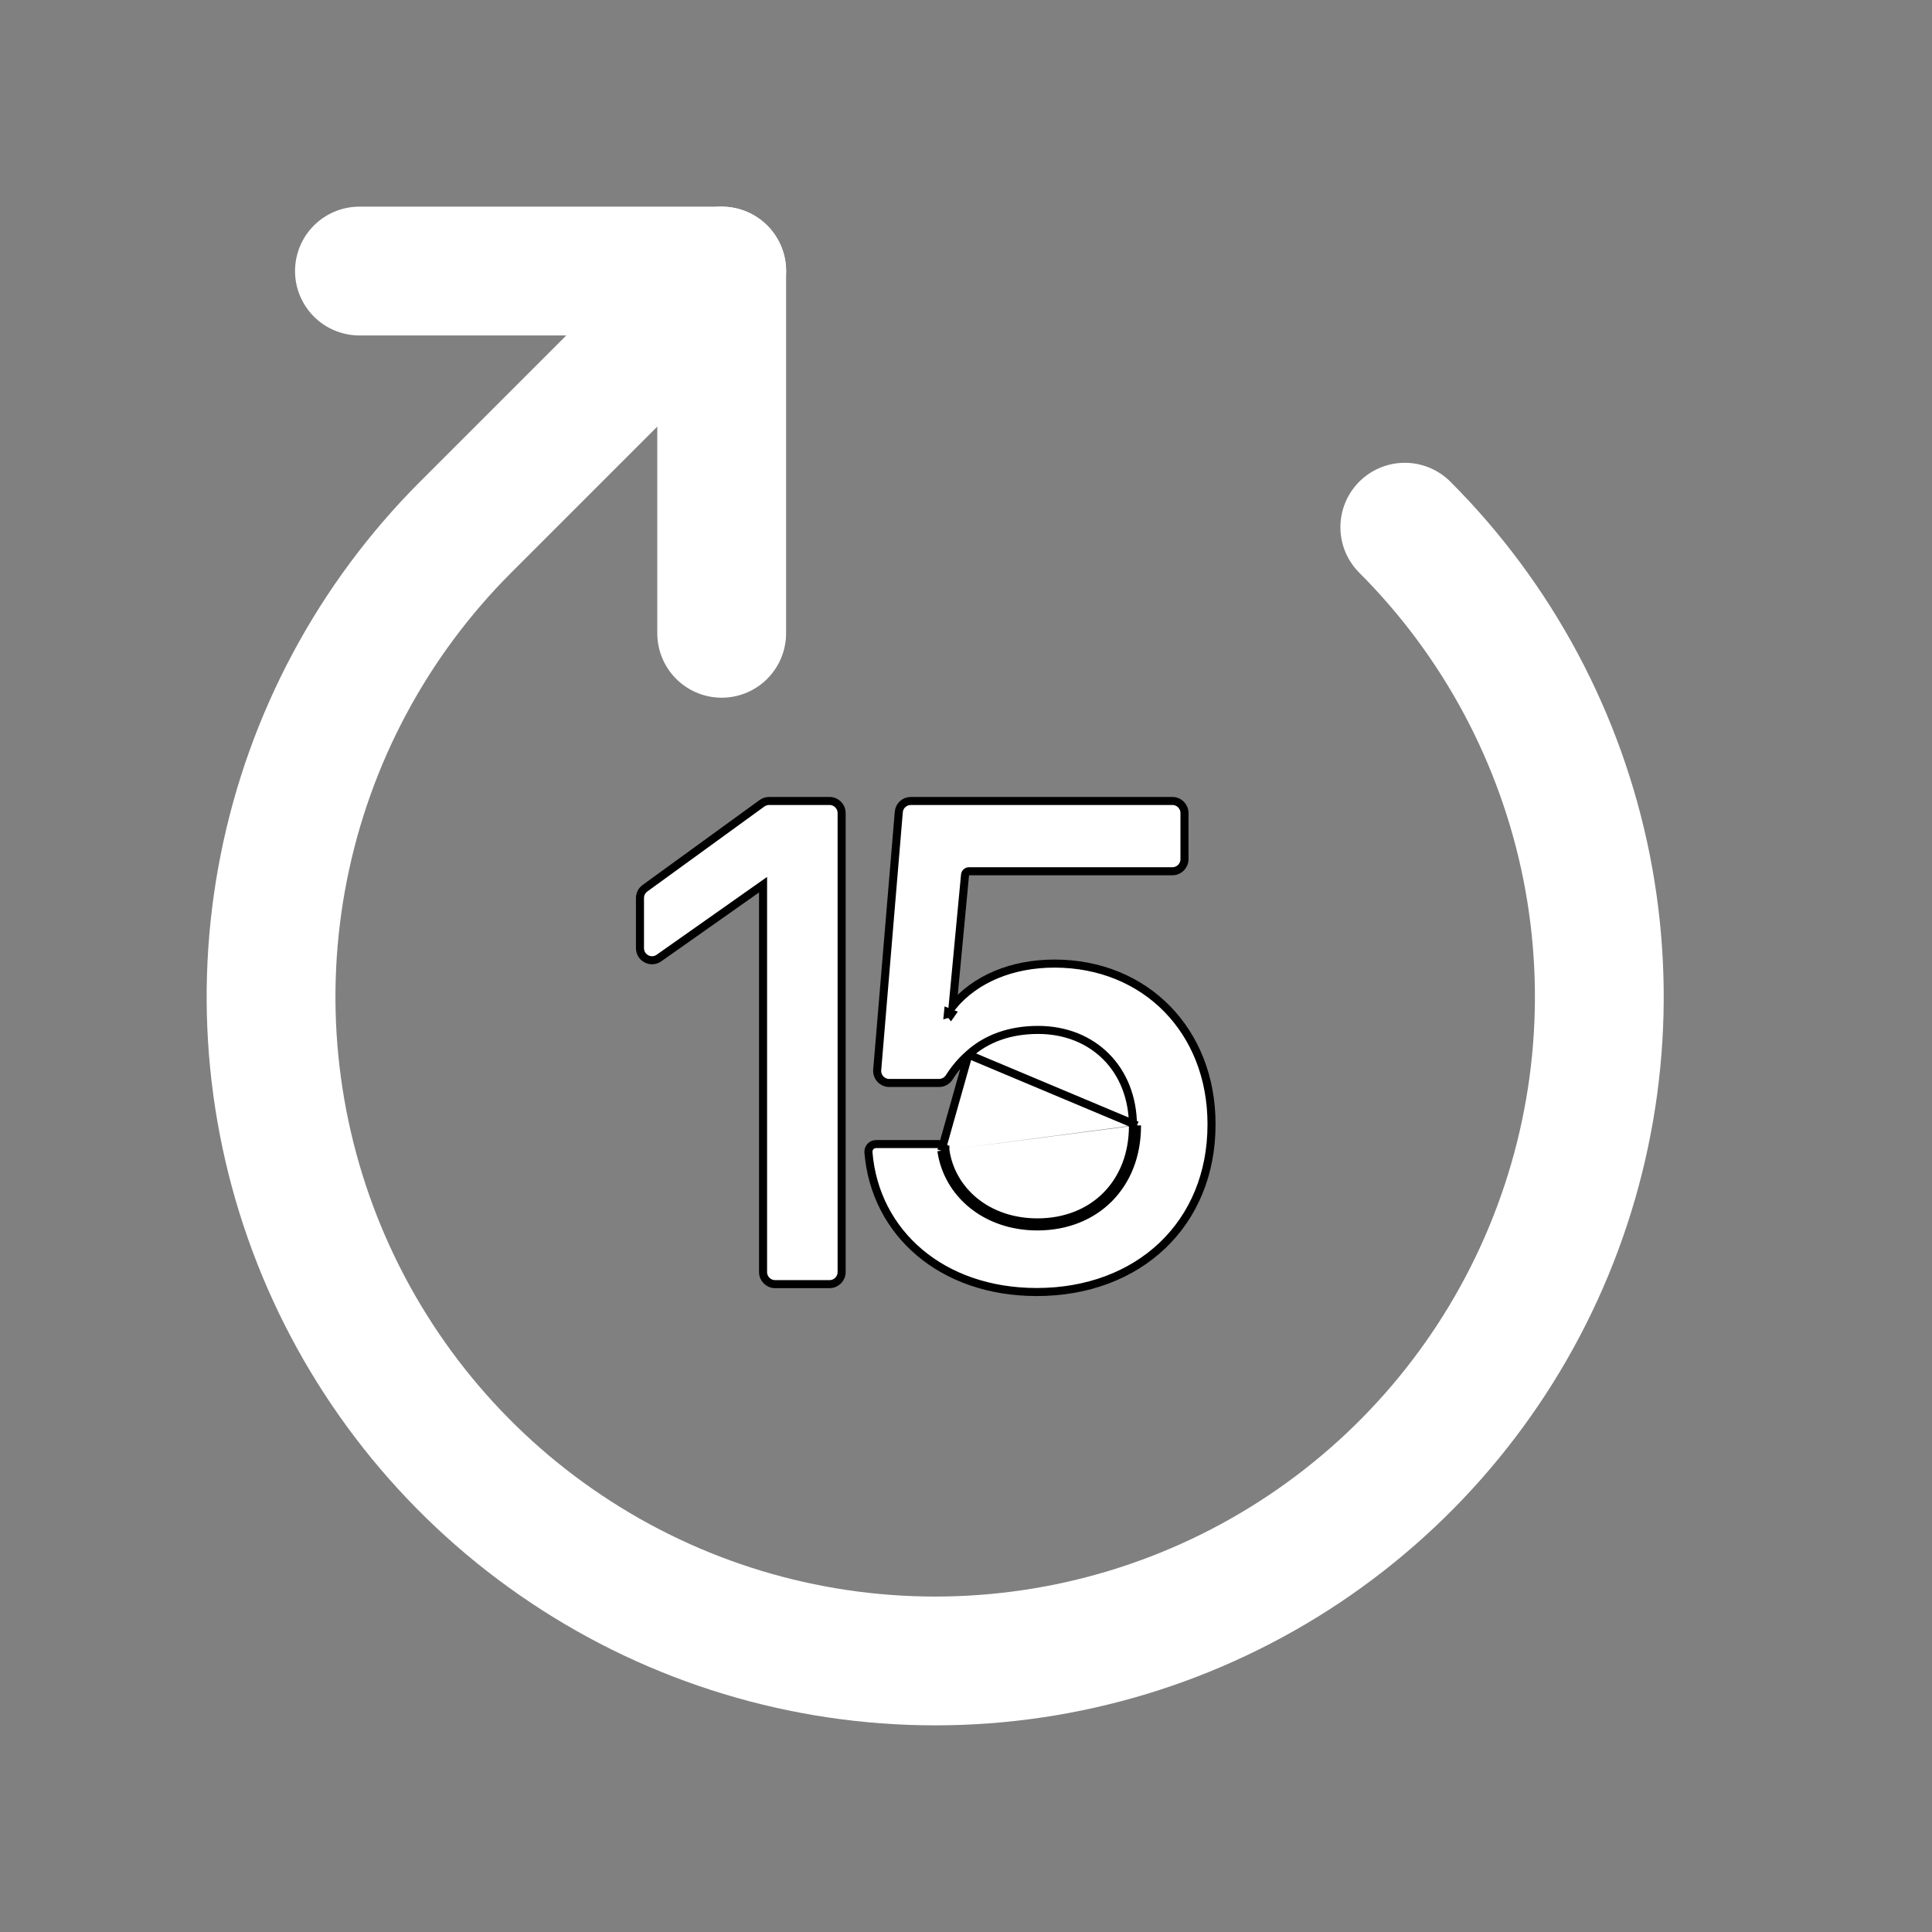 <svg width="24" height="24" viewBox="0 0 24 24" fill="none" xmlns="http://www.w3.org/2000/svg">
<rect x="0" y="0" width="24" height="24" fill="#808080" stroke="none"/>
<path d="M8.965 7.867V3.367L4.465 3.367" stroke="white" stroke-width="1.6" stroke-linecap="round" stroke-linejoin="round"/>
<path d="M17.451 6.549C18.605 7.703 19.39 9.173 19.709 10.773C20.027 12.374 19.864 14.032 19.239 15.54C18.615 17.047 17.557 18.336 16.201 19.242C14.844 20.149 13.249 20.633 11.617 20.633C9.985 20.633 8.39 20.149 7.034 19.242C5.677 18.336 4.62 17.047 3.995 15.54C3.371 14.032 3.207 12.374 3.526 10.773C3.844 9.173 4.63 7.703 5.784 6.549L8.966 3.367" stroke="white" stroke-width="1.6" stroke-linecap="round" stroke-linejoin="round"/>
<path d="M12.031 13.101L12.031 13.101C11.941 13.18 11.862 13.274 11.794 13.38C11.767 13.424 11.719 13.453 11.665 13.453H11.047C10.959 13.453 10.89 13.378 10.897 13.29L11.165 10.088C11.171 10.01 11.236 9.95 11.314 9.95H14.564C14.647 9.95 14.714 10.017 14.714 10.1V10.673C14.714 10.756 14.647 10.823 14.564 10.823H12.037C12.012 10.823 11.99 10.843 11.988 10.868L11.834 12.499C12.118 12.158 12.575 11.97 13.099 11.97C14.232 11.97 15.05 12.808 15.05 13.963V13.971C15.05 14.583 14.826 15.104 14.441 15.471C14.056 15.838 13.512 16.05 12.879 16.05C11.7 16.05 10.871 15.318 10.788 14.315L10.788 14.315C10.784 14.259 10.827 14.212 10.883 14.212H11.657C11.701 14.212 11.738 14.244 11.744 14.288M12.031 13.101L11.694 14.294M12.031 13.101L12.032 13.1C12.254 12.898 12.549 12.794 12.895 12.794C13.241 12.794 13.534 12.918 13.741 13.126C13.948 13.334 14.072 13.63 14.074 13.98M12.031 13.101L14.124 13.98M11.744 14.288C11.744 14.288 11.744 14.288 11.744 14.288L11.694 14.294M11.744 14.288C11.744 14.288 11.744 14.287 11.744 14.287L11.694 14.294M11.744 14.288C11.816 14.792 12.265 15.185 12.887 15.185C13.239 15.185 13.535 15.061 13.743 14.851C13.951 14.641 14.074 14.342 14.074 13.988V13.98M11.694 14.294C11.77 14.826 12.243 15.235 12.887 15.235C13.615 15.235 14.124 14.72 14.124 13.988V13.98M14.074 13.98C14.074 13.98 14.074 13.98 14.074 13.98L14.124 13.98M14.074 13.98V13.98H14.124M11.825 12.592C11.822 12.597 11.818 12.602 11.814 12.607C11.807 12.598 11.796 12.592 11.784 12.592C11.781 12.592 11.778 12.592 11.775 12.593L11.777 12.573L11.825 12.592ZM9.479 15.802C9.479 15.885 9.546 15.952 9.629 15.952H10.305C10.388 15.952 10.455 15.885 10.455 15.802V10.1C10.455 10.017 10.388 9.95 10.305 9.95H9.553C9.522 9.95 9.491 9.96 9.465 9.979L8.012 11.034C7.973 11.062 7.95 11.107 7.95 11.155V11.778C7.95 11.9 8.087 11.971 8.186 11.901L9.479 10.99V15.802Z" fill="white" stroke="black" stroke-width="0.1"/>
</svg>
